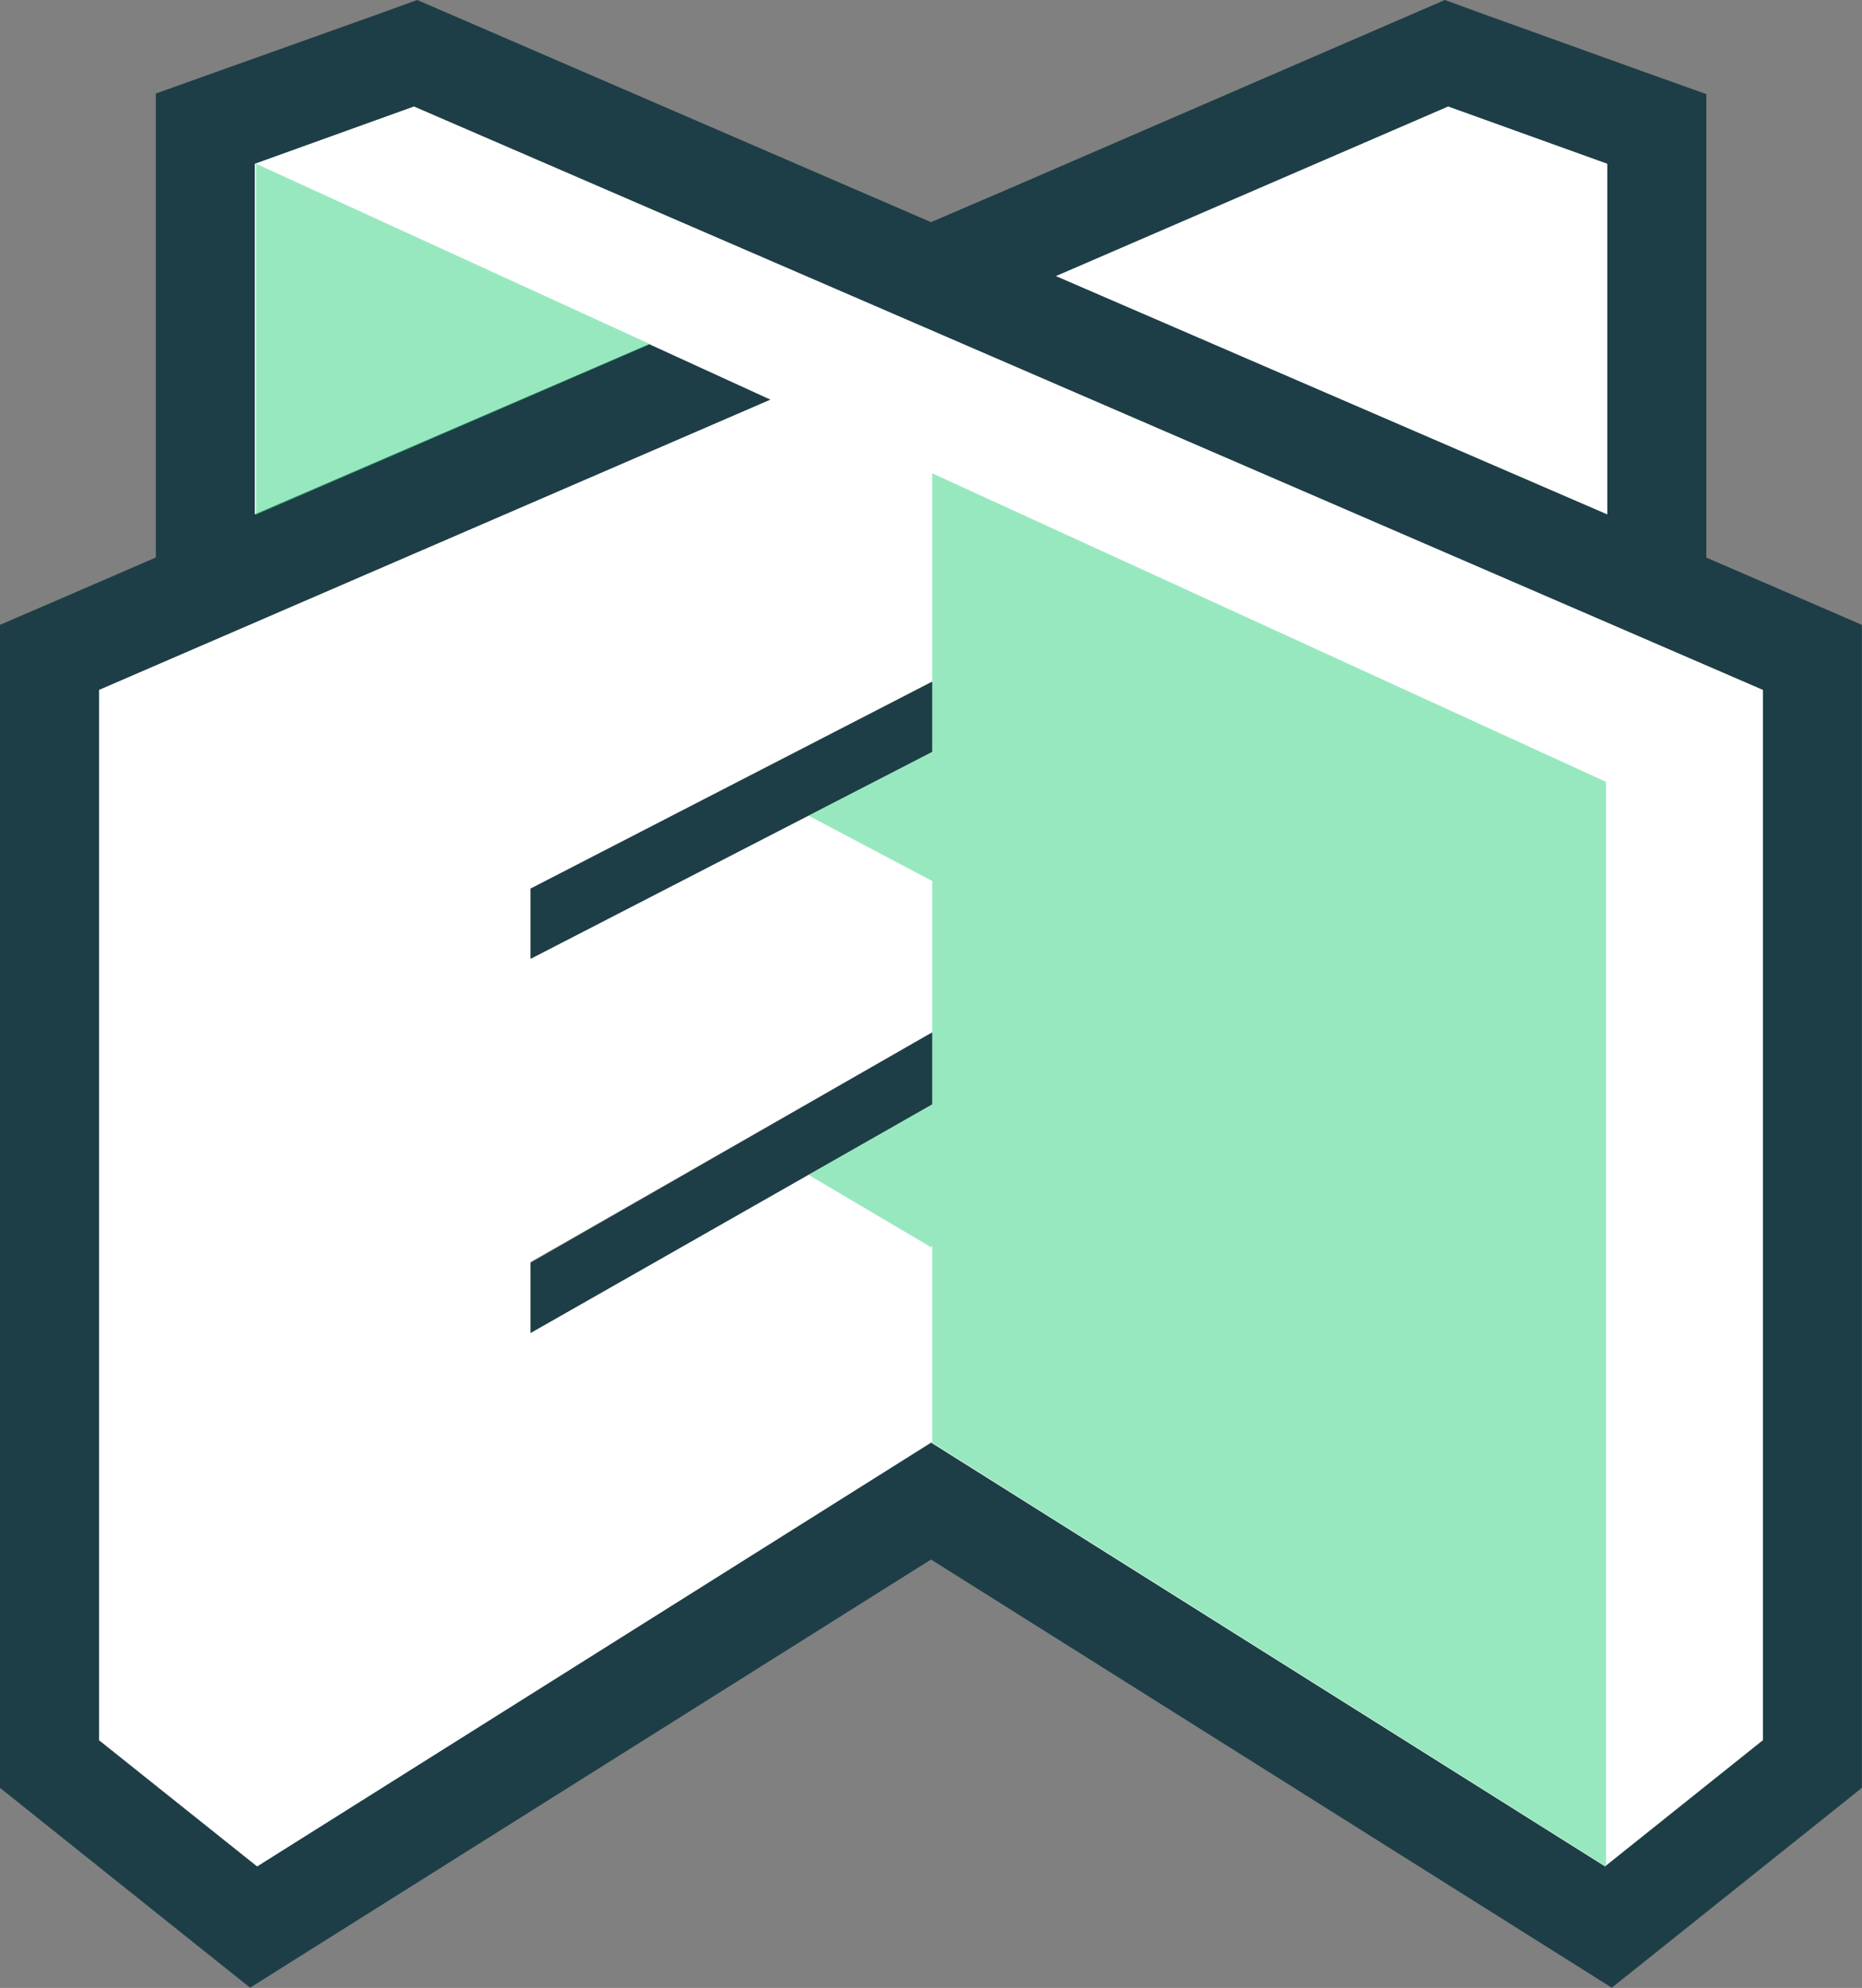 <svg xmlns="http://www.w3.org/2000/svg" width="159.32" height="170.02" viewBox="0 0 159.32 170.02">
  <rect x="0" y="0" width="159.32" height="170.02" fill="#808080" stroke="none"/>
  <defs>
    <style>
      .cls-1 {
        fill: #fff;
      }

      .cls-2 {
        fill: #1d3e46;
      }

      .cls-3 {
        opacity: 0.5;
      }

      .cls-4 {
        fill: #31d280;
      }
    </style>
  </defs>
  <title>ethex-logo</title>
  <g id="Layer_2" data-name="Layer 2">
    <g id="Layer_6" data-name="Layer 6">
      <g>
        <path class="cls-1" d="M79.67,123.39l57.66,36.26,13.52-10.8V59L35.42,9.1,21.8,14V44L55.54,29.44,65.9,34.18,8.47,59v89.83L22,159.64ZM45.4,76,79.76,58.29v6L45.4,82Zm0,31.94L79.76,88.3v6.15L45.4,114Z"/>
        <polygon class="cls-1" points="123.91 9.1 90.33 23.62 137.53 44.02 137.53 14 123.91 9.1"/>
      </g>
      <path class="cls-2" d="M45.4,108V114L79.76,94.45V88.3ZM45.4,76v6L79.76,64.31v-6ZM21.8,14,35.42,9.1,150.85,59v89.83l-13.52,10.8L79.67,123.39,22,159.64,8.47,148.85V59L65.9,34.18,55.54,29.44,21.8,44Zm68.53,9.61L123.91,9.1,137.53,14V44ZM123.63,0l-3.08,1.33L87,15.85,79.66,19,38.78,1.33,35.7,0,32.55,1.14,18.93,6l-5.6,2V47.68L5.11,51.24,0,53.44v99.47l3.18,2.54,13.52,10.8L21.4,170l5.09-3.2,53.17-33.42,53.16,33.42,5.09,3.2,4.7-3.75,13.52-10.8,3.18-2.54V53.44l-5.11-2.21L146,47.69V8.05l-5.6-2-13.62-4.9Z"/>
      <g class="cls-3">
        <polygon class="cls-4" points="21.9 44.03 55.64 29.44 21.9 14 21.9 44.03"/>
        <polygon class="cls-4" points="79.76 40.48 79.76 61.61 79.76 64.31 74.64 66.95 69.18 69.76 79.76 75.35 79.76 91.7 79.76 91.7 79.76 94.45 76.11 96.53 69.18 100.48 79.66 106.67 79.76 106.56 79.76 123.38 79.76 123.39 137.42 159.65 137.42 66.87 79.76 40.48"/>
      </g>
    </g>
  </g>
</svg>
